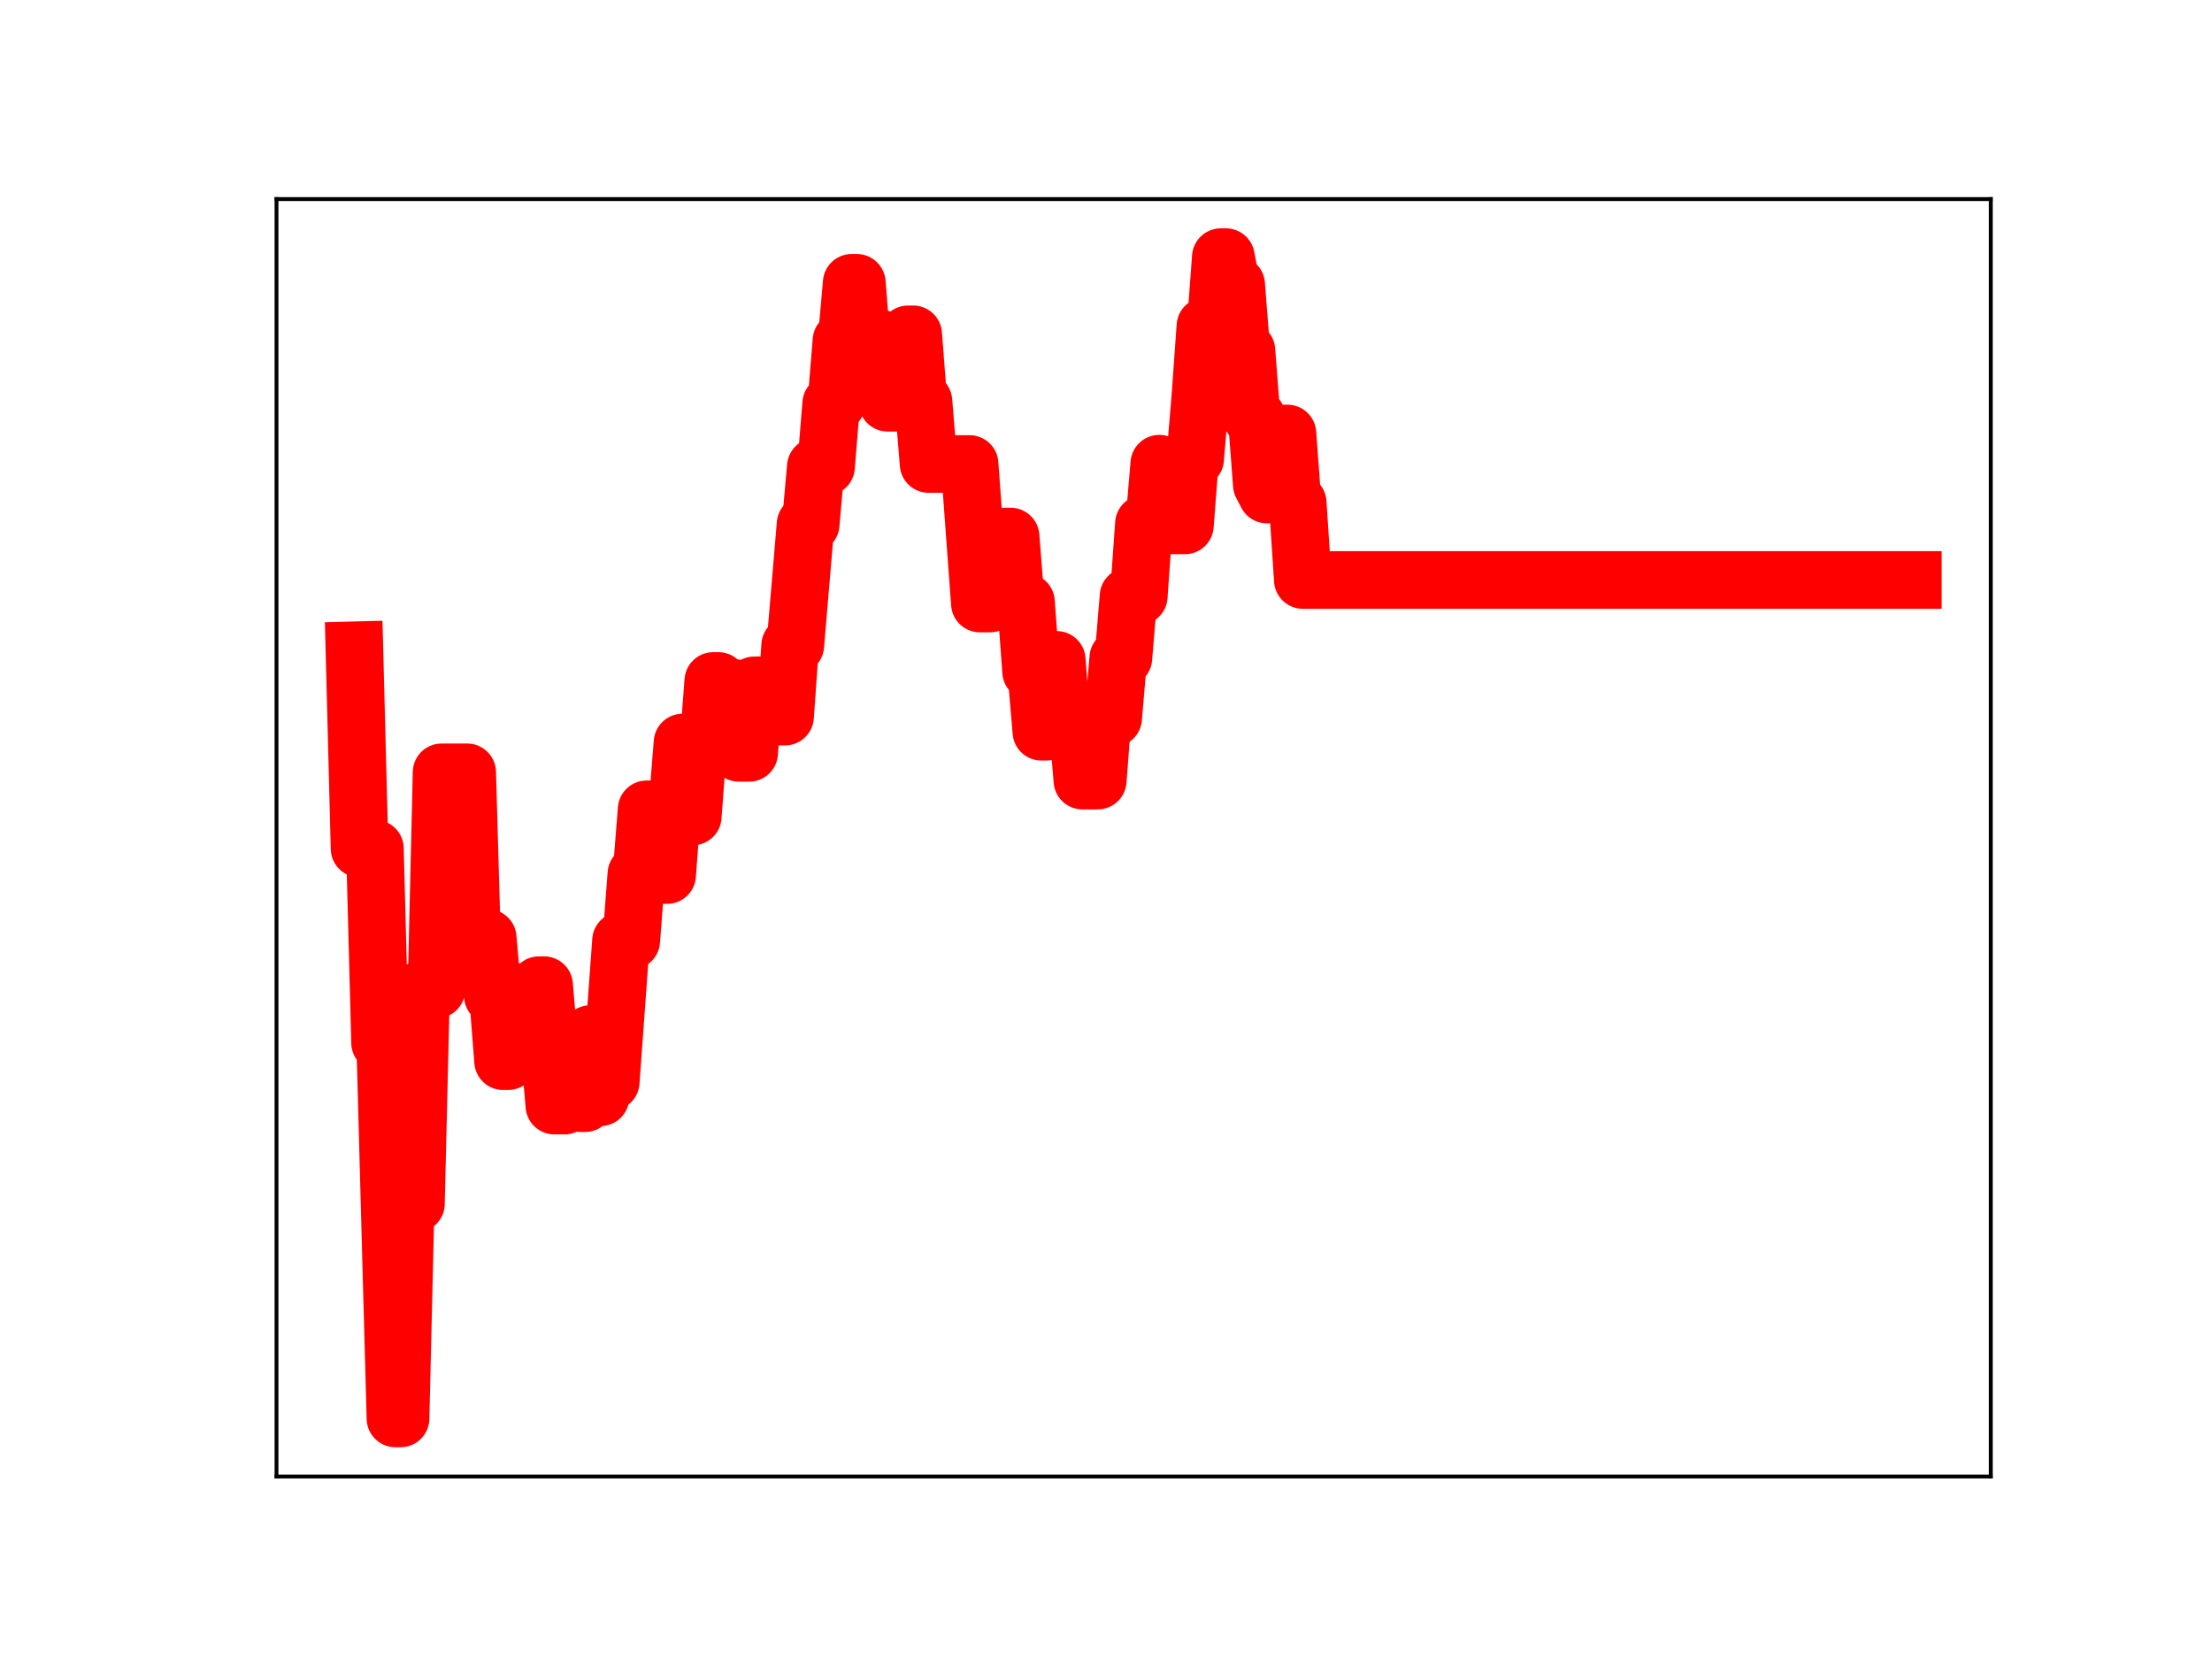<?xml version="1.0" encoding="utf-8" standalone="no"?>
<!DOCTYPE svg PUBLIC "-//W3C//DTD SVG 1.1//EN"
  "http://www.w3.org/Graphics/SVG/1.1/DTD/svg11.dtd">
<!-- Created with matplotlib (https://matplotlib.org/) -->
<svg height="345.6pt" version="1.1" viewBox="0 0 460.8 345.6" width="460.8pt" xmlns="http://www.w3.org/2000/svg" xmlns:xlink="http://www.w3.org/1999/xlink">
 <defs>
  <style type="text/css">
*{stroke-linecap:butt;stroke-linejoin:round;}
  </style>
 </defs>
 <g id="figure_1">
  <g id="patch_1">
   <path d="M 0 345.6 
L 460.8 345.6 
L 460.8 0 
L 0 0 
z
" style="fill:#ffffff;"/>
  </g>
  <g id="axes_1">
   <g id="patch_2">
    <path d="M 57.6 307.584 
L 414.72 307.584 
L 414.72 41.472 
L 57.6 41.472 
z
" style="fill:#ffffff;"/>
   </g>
   <g id="line2d_1">
    <path clip-path="url(#p2fdf45ad00)" d="M 73.833 135.465 
L 74.901 176.778 
L 78.104 176.778 
L 79.172 217.218 
L 80.24 217.218 
L 82.376 295.488 
L 83.444 295.488 
L 84.512 250.747 
L 86.648 250.747 
L 87.716 206.134 
L 90.92 206.134 
L 91.988 160.891 
L 97.327 160.888 
L 98.395 198.344 
L 99.463 198.344 
L 100.531 195.387 
L 101.599 195.387 
L 102.667 207.455 
L 103.735 207.455 
L 104.803 221.063 
L 105.871 221.063 
L 106.939 206.686 
L 109.075 206.686 
L 110.143 219.296 
L 111.211 219.296 
L 112.279 205.228 
L 113.347 205.228 
L 115.482 230.316 
L 117.618 230.316 
L 118.686 216.282 
L 119.754 216.282 
L 120.822 229.809 
L 121.89 229.809 
L 122.958 215.413 
L 124.026 228.582 
L 125.094 228.582 
L 126.162 225.366 
L 127.23 225.366 
L 129.366 195.961 
L 131.502 195.961 
L 132.57 182.059 
L 133.638 182.059 
L 134.705 168.599 
L 135.773 168.599 
L 136.841 182.286 
L 138.977 182.286 
L 140.045 167.917 
L 141.113 167.917 
L 142.181 154.682 
L 143.249 154.682 
L 144.317 170.084 
L 145.385 155.82 
L 147.521 155.82 
L 148.589 141.855 
L 149.657 141.855 
L 150.725 144.905 
L 151.793 144.905 
L 152.86 143.296 
L 153.928 156.833 
L 156.064 156.833 
L 157.132 142.769 
L 158.2 142.769 
L 159.268 144.902 
L 160.336 149.283 
L 163.54 149.283 
L 164.608 134.455 
L 165.676 134.455 
L 167.812 109.201 
L 168.88 109.201 
L 169.948 97.223 
L 172.083 97.223 
L 173.151 84.092 
L 174.219 84.092 
L 175.287 70.97 
L 176.355 70.97 
L 177.423 58.913 
L 178.491 58.913 
L 179.559 72.207 
L 180.627 72.207 
L 181.695 70.645 
L 183.831 70.645 
L 184.899 83.894 
L 188.103 83.894 
L 189.171 69.647 
L 190.238 69.647 
L 191.306 83.583 
L 192.374 83.583 
L 193.442 96.659 
L 201.986 96.659 
L 204.122 125.724 
L 206.258 125.724 
L 207.326 123.652 
L 208.393 123.652 
L 209.461 111.771 
L 210.529 111.771 
L 211.597 125.419 
L 213.733 125.419 
L 214.801 139.907 
L 215.869 139.907 
L 216.937 152.434 
L 218.005 152.434 
L 219.073 137.466 
L 220.141 137.466 
L 221.209 151.201 
L 222.277 151.201 
L 223.345 149.771 
L 224.413 149.771 
L 225.481 162.611 
L 228.684 162.611 
L 229.752 148.647 
L 230.82 148.647 
L 231.888 149.596 
L 232.956 137.078 
L 234.024 137.078 
L 235.092 124.213 
L 237.228 124.213 
L 238.296 109.109 
L 240.432 109.109 
L 241.5 96.595 
L 242.568 109.449 
L 246.839 109.449 
L 247.907 95.581 
L 248.975 95.581 
L 250.043 82.806 
L 251.111 67.945 
L 253.247 67.945 
L 254.315 53.568 
L 255.383 53.568 
L 256.451 59.295 
L 257.519 59.295 
L 258.587 73.021 
L 259.655 73.021 
L 260.723 86.91 
L 261.791 86.91 
L 262.859 100.986 
L 263.927 103.023 
L 264.994 103.023 
L 266.062 90.302 
L 268.198 90.302 
L 269.266 104.73 
L 270.334 104.73 
L 271.402 120.821 
L 398.487 120.821 
L 398.487 120.821 
" style="fill:none;stroke:#ff0000;stroke-linecap:square;stroke-width:12;"/>
    <defs>
     <path d="M 0 3 
C 0.796 3 1.559 2.684 2.121 2.121 
C 2.684 1.559 3 0.796 3 0 
C 3 -0.796 2.684 -1.559 2.121 -2.121 
C 1.559 -2.684 0.796 -3 0 -3 
C -0.796 -3 -1.559 -2.684 -2.121 -2.121 
C -2.684 -1.559 -3 -0.796 -3 0 
C -3 0.796 -2.684 1.559 -2.121 2.121 
C -1.559 2.684 -0.796 3 0 3 
z
" id="m939bf794fe" style="stroke:#ff0000;"/>
    </defs>
    <g clip-path="url(#p2fdf45ad00)">
     <use style="fill:#ff0000;stroke:#ff0000;" x="73.833" xlink:href="#m939bf794fe" y="135.465"/>
     <use style="fill:#ff0000;stroke:#ff0000;" x="74.901" xlink:href="#m939bf794fe" y="176.778"/>
     <use style="fill:#ff0000;stroke:#ff0000;" x="75.969" xlink:href="#m939bf794fe" y="176.778"/>
     <use style="fill:#ff0000;stroke:#ff0000;" x="77.037" xlink:href="#m939bf794fe" y="176.778"/>
     <use style="fill:#ff0000;stroke:#ff0000;" x="78.104" xlink:href="#m939bf794fe" y="176.778"/>
     <use style="fill:#ff0000;stroke:#ff0000;" x="79.172" xlink:href="#m939bf794fe" y="217.218"/>
     <use style="fill:#ff0000;stroke:#ff0000;" x="80.24" xlink:href="#m939bf794fe" y="217.218"/>
     <use style="fill:#ff0000;stroke:#ff0000;" x="81.308" xlink:href="#m939bf794fe" y="256.075"/>
     <use style="fill:#ff0000;stroke:#ff0000;" x="82.376" xlink:href="#m939bf794fe" y="295.488"/>
     <use style="fill:#ff0000;stroke:#ff0000;" x="83.444" xlink:href="#m939bf794fe" y="295.488"/>
     <use style="fill:#ff0000;stroke:#ff0000;" x="84.512" xlink:href="#m939bf794fe" y="250.747"/>
     <use style="fill:#ff0000;stroke:#ff0000;" x="85.58" xlink:href="#m939bf794fe" y="250.747"/>
     <use style="fill:#ff0000;stroke:#ff0000;" x="86.648" xlink:href="#m939bf794fe" y="250.747"/>
     <use style="fill:#ff0000;stroke:#ff0000;" x="87.716" xlink:href="#m939bf794fe" y="206.134"/>
     <use style="fill:#ff0000;stroke:#ff0000;" x="88.784" xlink:href="#m939bf794fe" y="206.134"/>
     <use style="fill:#ff0000;stroke:#ff0000;" x="89.852" xlink:href="#m939bf794fe" y="206.134"/>
     <use style="fill:#ff0000;stroke:#ff0000;" x="90.92" xlink:href="#m939bf794fe" y="206.134"/>
     <use style="fill:#ff0000;stroke:#ff0000;" x="91.988" xlink:href="#m939bf794fe" y="160.891"/>
     <use style="fill:#ff0000;stroke:#ff0000;" x="93.056" xlink:href="#m939bf794fe" y="160.891"/>
     <use style="fill:#ff0000;stroke:#ff0000;" x="94.124" xlink:href="#m939bf794fe" y="160.891"/>
     <use style="fill:#ff0000;stroke:#ff0000;" x="95.192" xlink:href="#m939bf794fe" y="160.891"/>
     <use style="fill:#ff0000;stroke:#ff0000;" x="96.26" xlink:href="#m939bf794fe" y="160.888"/>
     <use style="fill:#ff0000;stroke:#ff0000;" x="97.327" xlink:href="#m939bf794fe" y="160.888"/>
     <use style="fill:#ff0000;stroke:#ff0000;" x="98.395" xlink:href="#m939bf794fe" y="198.344"/>
     <use style="fill:#ff0000;stroke:#ff0000;" x="99.463" xlink:href="#m939bf794fe" y="198.344"/>
     <use style="fill:#ff0000;stroke:#ff0000;" x="100.531" xlink:href="#m939bf794fe" y="195.387"/>
     <use style="fill:#ff0000;stroke:#ff0000;" x="101.599" xlink:href="#m939bf794fe" y="195.387"/>
     <use style="fill:#ff0000;stroke:#ff0000;" x="102.667" xlink:href="#m939bf794fe" y="207.455"/>
     <use style="fill:#ff0000;stroke:#ff0000;" x="103.735" xlink:href="#m939bf794fe" y="207.455"/>
     <use style="fill:#ff0000;stroke:#ff0000;" x="104.803" xlink:href="#m939bf794fe" y="221.063"/>
     <use style="fill:#ff0000;stroke:#ff0000;" x="105.871" xlink:href="#m939bf794fe" y="221.063"/>
     <use style="fill:#ff0000;stroke:#ff0000;" x="106.939" xlink:href="#m939bf794fe" y="206.686"/>
     <use style="fill:#ff0000;stroke:#ff0000;" x="108.007" xlink:href="#m939bf794fe" y="206.686"/>
     <use style="fill:#ff0000;stroke:#ff0000;" x="109.075" xlink:href="#m939bf794fe" y="206.686"/>
     <use style="fill:#ff0000;stroke:#ff0000;" x="110.143" xlink:href="#m939bf794fe" y="219.296"/>
     <use style="fill:#ff0000;stroke:#ff0000;" x="111.211" xlink:href="#m939bf794fe" y="219.296"/>
     <use style="fill:#ff0000;stroke:#ff0000;" x="112.279" xlink:href="#m939bf794fe" y="205.228"/>
     <use style="fill:#ff0000;stroke:#ff0000;" x="113.347" xlink:href="#m939bf794fe" y="205.228"/>
     <use style="fill:#ff0000;stroke:#ff0000;" x="114.415" xlink:href="#m939bf794fe" y="218.008"/>
     <use style="fill:#ff0000;stroke:#ff0000;" x="115.482" xlink:href="#m939bf794fe" y="230.316"/>
     <use style="fill:#ff0000;stroke:#ff0000;" x="116.55" xlink:href="#m939bf794fe" y="230.316"/>
     <use style="fill:#ff0000;stroke:#ff0000;" x="117.618" xlink:href="#m939bf794fe" y="230.316"/>
     <use style="fill:#ff0000;stroke:#ff0000;" x="118.686" xlink:href="#m939bf794fe" y="216.282"/>
     <use style="fill:#ff0000;stroke:#ff0000;" x="119.754" xlink:href="#m939bf794fe" y="216.282"/>
     <use style="fill:#ff0000;stroke:#ff0000;" x="120.822" xlink:href="#m939bf794fe" y="229.809"/>
     <use style="fill:#ff0000;stroke:#ff0000;" x="121.89" xlink:href="#m939bf794fe" y="229.809"/>
     <use style="fill:#ff0000;stroke:#ff0000;" x="122.958" xlink:href="#m939bf794fe" y="215.413"/>
     <use style="fill:#ff0000;stroke:#ff0000;" x="124.026" xlink:href="#m939bf794fe" y="228.582"/>
     <use style="fill:#ff0000;stroke:#ff0000;" x="125.094" xlink:href="#m939bf794fe" y="228.582"/>
     <use style="fill:#ff0000;stroke:#ff0000;" x="126.162" xlink:href="#m939bf794fe" y="225.366"/>
     <use style="fill:#ff0000;stroke:#ff0000;" x="127.23" xlink:href="#m939bf794fe" y="225.366"/>
     <use style="fill:#ff0000;stroke:#ff0000;" x="128.298" xlink:href="#m939bf794fe" y="210.723"/>
     <use style="fill:#ff0000;stroke:#ff0000;" x="129.366" xlink:href="#m939bf794fe" y="195.961"/>
     <use style="fill:#ff0000;stroke:#ff0000;" x="130.434" xlink:href="#m939bf794fe" y="195.961"/>
     <use style="fill:#ff0000;stroke:#ff0000;" x="131.502" xlink:href="#m939bf794fe" y="195.961"/>
     <use style="fill:#ff0000;stroke:#ff0000;" x="132.57" xlink:href="#m939bf794fe" y="182.059"/>
     <use style="fill:#ff0000;stroke:#ff0000;" x="133.638" xlink:href="#m939bf794fe" y="182.059"/>
     <use style="fill:#ff0000;stroke:#ff0000;" x="134.705" xlink:href="#m939bf794fe" y="168.599"/>
     <use style="fill:#ff0000;stroke:#ff0000;" x="135.773" xlink:href="#m939bf794fe" y="168.599"/>
     <use style="fill:#ff0000;stroke:#ff0000;" x="136.841" xlink:href="#m939bf794fe" y="182.286"/>
     <use style="fill:#ff0000;stroke:#ff0000;" x="137.909" xlink:href="#m939bf794fe" y="182.286"/>
     <use style="fill:#ff0000;stroke:#ff0000;" x="138.977" xlink:href="#m939bf794fe" y="182.286"/>
     <use style="fill:#ff0000;stroke:#ff0000;" x="140.045" xlink:href="#m939bf794fe" y="167.917"/>
     <use style="fill:#ff0000;stroke:#ff0000;" x="141.113" xlink:href="#m939bf794fe" y="167.917"/>
     <use style="fill:#ff0000;stroke:#ff0000;" x="142.181" xlink:href="#m939bf794fe" y="154.682"/>
     <use style="fill:#ff0000;stroke:#ff0000;" x="143.249" xlink:href="#m939bf794fe" y="154.682"/>
     <use style="fill:#ff0000;stroke:#ff0000;" x="144.317" xlink:href="#m939bf794fe" y="170.084"/>
     <use style="fill:#ff0000;stroke:#ff0000;" x="145.385" xlink:href="#m939bf794fe" y="155.82"/>
     <use style="fill:#ff0000;stroke:#ff0000;" x="146.453" xlink:href="#m939bf794fe" y="155.82"/>
     <use style="fill:#ff0000;stroke:#ff0000;" x="147.521" xlink:href="#m939bf794fe" y="155.82"/>
     <use style="fill:#ff0000;stroke:#ff0000;" x="148.589" xlink:href="#m939bf794fe" y="141.855"/>
     <use style="fill:#ff0000;stroke:#ff0000;" x="149.657" xlink:href="#m939bf794fe" y="141.855"/>
     <use style="fill:#ff0000;stroke:#ff0000;" x="150.725" xlink:href="#m939bf794fe" y="144.905"/>
     <use style="fill:#ff0000;stroke:#ff0000;" x="151.793" xlink:href="#m939bf794fe" y="144.905"/>
     <use style="fill:#ff0000;stroke:#ff0000;" x="152.86" xlink:href="#m939bf794fe" y="143.296"/>
     <use style="fill:#ff0000;stroke:#ff0000;" x="153.928" xlink:href="#m939bf794fe" y="156.833"/>
     <use style="fill:#ff0000;stroke:#ff0000;" x="154.996" xlink:href="#m939bf794fe" y="156.833"/>
     <use style="fill:#ff0000;stroke:#ff0000;" x="156.064" xlink:href="#m939bf794fe" y="156.833"/>
     <use style="fill:#ff0000;stroke:#ff0000;" x="157.132" xlink:href="#m939bf794fe" y="142.769"/>
     <use style="fill:#ff0000;stroke:#ff0000;" x="158.2" xlink:href="#m939bf794fe" y="142.769"/>
     <use style="fill:#ff0000;stroke:#ff0000;" x="159.268" xlink:href="#m939bf794fe" y="144.902"/>
     <use style="fill:#ff0000;stroke:#ff0000;" x="160.336" xlink:href="#m939bf794fe" y="149.283"/>
     <use style="fill:#ff0000;stroke:#ff0000;" x="161.404" xlink:href="#m939bf794fe" y="149.283"/>
     <use style="fill:#ff0000;stroke:#ff0000;" x="162.472" xlink:href="#m939bf794fe" y="149.283"/>
     <use style="fill:#ff0000;stroke:#ff0000;" x="163.54" xlink:href="#m939bf794fe" y="149.283"/>
     <use style="fill:#ff0000;stroke:#ff0000;" x="164.608" xlink:href="#m939bf794fe" y="134.455"/>
     <use style="fill:#ff0000;stroke:#ff0000;" x="165.676" xlink:href="#m939bf794fe" y="134.455"/>
     <use style="fill:#ff0000;stroke:#ff0000;" x="166.744" xlink:href="#m939bf794fe" y="122.248"/>
     <use style="fill:#ff0000;stroke:#ff0000;" x="167.812" xlink:href="#m939bf794fe" y="109.201"/>
     <use style="fill:#ff0000;stroke:#ff0000;" x="168.88" xlink:href="#m939bf794fe" y="109.201"/>
     <use style="fill:#ff0000;stroke:#ff0000;" x="169.948" xlink:href="#m939bf794fe" y="97.223"/>
     <use style="fill:#ff0000;stroke:#ff0000;" x="171.016" xlink:href="#m939bf794fe" y="97.223"/>
     <use style="fill:#ff0000;stroke:#ff0000;" x="172.083" xlink:href="#m939bf794fe" y="97.223"/>
     <use style="fill:#ff0000;stroke:#ff0000;" x="173.151" xlink:href="#m939bf794fe" y="84.092"/>
     <use style="fill:#ff0000;stroke:#ff0000;" x="174.219" xlink:href="#m939bf794fe" y="84.092"/>
     <use style="fill:#ff0000;stroke:#ff0000;" x="175.287" xlink:href="#m939bf794fe" y="70.97"/>
     <use style="fill:#ff0000;stroke:#ff0000;" x="176.355" xlink:href="#m939bf794fe" y="70.97"/>
     <use style="fill:#ff0000;stroke:#ff0000;" x="177.423" xlink:href="#m939bf794fe" y="58.913"/>
     <use style="fill:#ff0000;stroke:#ff0000;" x="178.491" xlink:href="#m939bf794fe" y="58.913"/>
     <use style="fill:#ff0000;stroke:#ff0000;" x="179.559" xlink:href="#m939bf794fe" y="72.207"/>
     <use style="fill:#ff0000;stroke:#ff0000;" x="180.627" xlink:href="#m939bf794fe" y="72.207"/>
     <use style="fill:#ff0000;stroke:#ff0000;" x="181.695" xlink:href="#m939bf794fe" y="70.645"/>
     <use style="fill:#ff0000;stroke:#ff0000;" x="182.763" xlink:href="#m939bf794fe" y="70.645"/>
     <use style="fill:#ff0000;stroke:#ff0000;" x="183.831" xlink:href="#m939bf794fe" y="70.645"/>
     <use style="fill:#ff0000;stroke:#ff0000;" x="184.899" xlink:href="#m939bf794fe" y="83.894"/>
     <use style="fill:#ff0000;stroke:#ff0000;" x="185.967" xlink:href="#m939bf794fe" y="83.894"/>
     <use style="fill:#ff0000;stroke:#ff0000;" x="187.035" xlink:href="#m939bf794fe" y="83.894"/>
     <use style="fill:#ff0000;stroke:#ff0000;" x="188.103" xlink:href="#m939bf794fe" y="83.894"/>
     <use style="fill:#ff0000;stroke:#ff0000;" x="189.171" xlink:href="#m939bf794fe" y="69.647"/>
     <use style="fill:#ff0000;stroke:#ff0000;" x="190.238" xlink:href="#m939bf794fe" y="69.647"/>
     <use style="fill:#ff0000;stroke:#ff0000;" x="191.306" xlink:href="#m939bf794fe" y="83.583"/>
     <use style="fill:#ff0000;stroke:#ff0000;" x="192.374" xlink:href="#m939bf794fe" y="83.583"/>
     <use style="fill:#ff0000;stroke:#ff0000;" x="193.442" xlink:href="#m939bf794fe" y="96.659"/>
     <use style="fill:#ff0000;stroke:#ff0000;" x="194.51" xlink:href="#m939bf794fe" y="96.659"/>
     <use style="fill:#ff0000;stroke:#ff0000;" x="195.578" xlink:href="#m939bf794fe" y="96.659"/>
     <use style="fill:#ff0000;stroke:#ff0000;" x="196.646" xlink:href="#m939bf794fe" y="96.659"/>
     <use style="fill:#ff0000;stroke:#ff0000;" x="197.714" xlink:href="#m939bf794fe" y="96.659"/>
     <use style="fill:#ff0000;stroke:#ff0000;" x="198.782" xlink:href="#m939bf794fe" y="96.659"/>
     <use style="fill:#ff0000;stroke:#ff0000;" x="199.85" xlink:href="#m939bf794fe" y="96.659"/>
     <use style="fill:#ff0000;stroke:#ff0000;" x="200.918" xlink:href="#m939bf794fe" y="96.659"/>
     <use style="fill:#ff0000;stroke:#ff0000;" x="201.986" xlink:href="#m939bf794fe" y="96.659"/>
     <use style="fill:#ff0000;stroke:#ff0000;" x="203.054" xlink:href="#m939bf794fe" y="110.541"/>
     <use style="fill:#ff0000;stroke:#ff0000;" x="204.122" xlink:href="#m939bf794fe" y="125.724"/>
     <use style="fill:#ff0000;stroke:#ff0000;" x="205.19" xlink:href="#m939bf794fe" y="125.724"/>
     <use style="fill:#ff0000;stroke:#ff0000;" x="206.258" xlink:href="#m939bf794fe" y="125.724"/>
     <use style="fill:#ff0000;stroke:#ff0000;" x="207.326" xlink:href="#m939bf794fe" y="123.652"/>
     <use style="fill:#ff0000;stroke:#ff0000;" x="208.393" xlink:href="#m939bf794fe" y="123.652"/>
     <use style="fill:#ff0000;stroke:#ff0000;" x="209.461" xlink:href="#m939bf794fe" y="111.771"/>
     <use style="fill:#ff0000;stroke:#ff0000;" x="210.529" xlink:href="#m939bf794fe" y="111.771"/>
     <use style="fill:#ff0000;stroke:#ff0000;" x="211.597" xlink:href="#m939bf794fe" y="125.419"/>
     <use style="fill:#ff0000;stroke:#ff0000;" x="212.665" xlink:href="#m939bf794fe" y="125.419"/>
     <use style="fill:#ff0000;stroke:#ff0000;" x="213.733" xlink:href="#m939bf794fe" y="125.419"/>
     <use style="fill:#ff0000;stroke:#ff0000;" x="214.801" xlink:href="#m939bf794fe" y="139.907"/>
     <use style="fill:#ff0000;stroke:#ff0000;" x="215.869" xlink:href="#m939bf794fe" y="139.907"/>
     <use style="fill:#ff0000;stroke:#ff0000;" x="216.937" xlink:href="#m939bf794fe" y="152.434"/>
     <use style="fill:#ff0000;stroke:#ff0000;" x="218.005" xlink:href="#m939bf794fe" y="152.434"/>
     <use style="fill:#ff0000;stroke:#ff0000;" x="219.073" xlink:href="#m939bf794fe" y="137.466"/>
     <use style="fill:#ff0000;stroke:#ff0000;" x="220.141" xlink:href="#m939bf794fe" y="137.466"/>
     <use style="fill:#ff0000;stroke:#ff0000;" x="221.209" xlink:href="#m939bf794fe" y="151.201"/>
     <use style="fill:#ff0000;stroke:#ff0000;" x="222.277" xlink:href="#m939bf794fe" y="151.201"/>
     <use style="fill:#ff0000;stroke:#ff0000;" x="223.345" xlink:href="#m939bf794fe" y="149.771"/>
     <use style="fill:#ff0000;stroke:#ff0000;" x="224.413" xlink:href="#m939bf794fe" y="149.771"/>
     <use style="fill:#ff0000;stroke:#ff0000;" x="225.481" xlink:href="#m939bf794fe" y="162.611"/>
     <use style="fill:#ff0000;stroke:#ff0000;" x="226.549" xlink:href="#m939bf794fe" y="162.611"/>
     <use style="fill:#ff0000;stroke:#ff0000;" x="227.616" xlink:href="#m939bf794fe" y="162.611"/>
     <use style="fill:#ff0000;stroke:#ff0000;" x="228.684" xlink:href="#m939bf794fe" y="162.611"/>
     <use style="fill:#ff0000;stroke:#ff0000;" x="229.752" xlink:href="#m939bf794fe" y="148.647"/>
     <use style="fill:#ff0000;stroke:#ff0000;" x="230.82" xlink:href="#m939bf794fe" y="148.647"/>
     <use style="fill:#ff0000;stroke:#ff0000;" x="231.888" xlink:href="#m939bf794fe" y="149.596"/>
     <use style="fill:#ff0000;stroke:#ff0000;" x="232.956" xlink:href="#m939bf794fe" y="137.078"/>
     <use style="fill:#ff0000;stroke:#ff0000;" x="234.024" xlink:href="#m939bf794fe" y="137.078"/>
     <use style="fill:#ff0000;stroke:#ff0000;" x="235.092" xlink:href="#m939bf794fe" y="124.213"/>
     <use style="fill:#ff0000;stroke:#ff0000;" x="236.16" xlink:href="#m939bf794fe" y="124.213"/>
     <use style="fill:#ff0000;stroke:#ff0000;" x="237.228" xlink:href="#m939bf794fe" y="124.213"/>
     <use style="fill:#ff0000;stroke:#ff0000;" x="238.296" xlink:href="#m939bf794fe" y="109.109"/>
     <use style="fill:#ff0000;stroke:#ff0000;" x="239.364" xlink:href="#m939bf794fe" y="109.109"/>
     <use style="fill:#ff0000;stroke:#ff0000;" x="240.432" xlink:href="#m939bf794fe" y="109.109"/>
     <use style="fill:#ff0000;stroke:#ff0000;" x="241.5" xlink:href="#m939bf794fe" y="96.595"/>
     <use style="fill:#ff0000;stroke:#ff0000;" x="242.568" xlink:href="#m939bf794fe" y="109.449"/>
     <use style="fill:#ff0000;stroke:#ff0000;" x="243.636" xlink:href="#m939bf794fe" y="109.449"/>
     <use style="fill:#ff0000;stroke:#ff0000;" x="244.704" xlink:href="#m939bf794fe" y="109.449"/>
     <use style="fill:#ff0000;stroke:#ff0000;" x="245.771" xlink:href="#m939bf794fe" y="109.449"/>
     <use style="fill:#ff0000;stroke:#ff0000;" x="246.839" xlink:href="#m939bf794fe" y="109.449"/>
     <use style="fill:#ff0000;stroke:#ff0000;" x="247.907" xlink:href="#m939bf794fe" y="95.581"/>
     <use style="fill:#ff0000;stroke:#ff0000;" x="248.975" xlink:href="#m939bf794fe" y="95.581"/>
     <use style="fill:#ff0000;stroke:#ff0000;" x="250.043" xlink:href="#m939bf794fe" y="82.806"/>
     <use style="fill:#ff0000;stroke:#ff0000;" x="251.111" xlink:href="#m939bf794fe" y="67.945"/>
     <use style="fill:#ff0000;stroke:#ff0000;" x="252.179" xlink:href="#m939bf794fe" y="67.945"/>
     <use style="fill:#ff0000;stroke:#ff0000;" x="253.247" xlink:href="#m939bf794fe" y="67.945"/>
     <use style="fill:#ff0000;stroke:#ff0000;" x="254.315" xlink:href="#m939bf794fe" y="53.568"/>
     <use style="fill:#ff0000;stroke:#ff0000;" x="255.383" xlink:href="#m939bf794fe" y="53.568"/>
     <use style="fill:#ff0000;stroke:#ff0000;" x="256.451" xlink:href="#m939bf794fe" y="59.295"/>
     <use style="fill:#ff0000;stroke:#ff0000;" x="257.519" xlink:href="#m939bf794fe" y="59.295"/>
     <use style="fill:#ff0000;stroke:#ff0000;" x="258.587" xlink:href="#m939bf794fe" y="73.021"/>
     <use style="fill:#ff0000;stroke:#ff0000;" x="259.655" xlink:href="#m939bf794fe" y="73.021"/>
     <use style="fill:#ff0000;stroke:#ff0000;" x="260.723" xlink:href="#m939bf794fe" y="86.91"/>
     <use style="fill:#ff0000;stroke:#ff0000;" x="261.791" xlink:href="#m939bf794fe" y="86.91"/>
     <use style="fill:#ff0000;stroke:#ff0000;" x="262.859" xlink:href="#m939bf794fe" y="100.986"/>
     <use style="fill:#ff0000;stroke:#ff0000;" x="263.927" xlink:href="#m939bf794fe" y="103.023"/>
     <use style="fill:#ff0000;stroke:#ff0000;" x="264.994" xlink:href="#m939bf794fe" y="103.023"/>
     <use style="fill:#ff0000;stroke:#ff0000;" x="266.062" xlink:href="#m939bf794fe" y="90.302"/>
     <use style="fill:#ff0000;stroke:#ff0000;" x="267.13" xlink:href="#m939bf794fe" y="90.302"/>
     <use style="fill:#ff0000;stroke:#ff0000;" x="268.198" xlink:href="#m939bf794fe" y="90.302"/>
     <use style="fill:#ff0000;stroke:#ff0000;" x="269.266" xlink:href="#m939bf794fe" y="104.73"/>
     <use style="fill:#ff0000;stroke:#ff0000;" x="270.334" xlink:href="#m939bf794fe" y="104.73"/>
     <use style="fill:#ff0000;stroke:#ff0000;" x="271.402" xlink:href="#m939bf794fe" y="120.821"/>
     <use style="fill:#ff0000;stroke:#ff0000;" x="272.47" xlink:href="#m939bf794fe" y="120.821"/>
     <use style="fill:#ff0000;stroke:#ff0000;" x="273.538" xlink:href="#m939bf794fe" y="120.821"/>
     <use style="fill:#ff0000;stroke:#ff0000;" x="274.606" xlink:href="#m939bf794fe" y="120.821"/>
     <use style="fill:#ff0000;stroke:#ff0000;" x="275.674" xlink:href="#m939bf794fe" y="120.821"/>
     <use style="fill:#ff0000;stroke:#ff0000;" x="276.742" xlink:href="#m939bf794fe" y="120.821"/>
     <use style="fill:#ff0000;stroke:#ff0000;" x="277.81" xlink:href="#m939bf794fe" y="120.821"/>
     <use style="fill:#ff0000;stroke:#ff0000;" x="278.878" xlink:href="#m939bf794fe" y="120.821"/>
     <use style="fill:#ff0000;stroke:#ff0000;" x="279.946" xlink:href="#m939bf794fe" y="120.821"/>
     <use style="fill:#ff0000;stroke:#ff0000;" x="281.014" xlink:href="#m939bf794fe" y="120.821"/>
     <use style="fill:#ff0000;stroke:#ff0000;" x="282.082" xlink:href="#m939bf794fe" y="120.821"/>
     <use style="fill:#ff0000;stroke:#ff0000;" x="283.149" xlink:href="#m939bf794fe" y="120.821"/>
     <use style="fill:#ff0000;stroke:#ff0000;" x="284.217" xlink:href="#m939bf794fe" y="120.821"/>
     <use style="fill:#ff0000;stroke:#ff0000;" x="285.285" xlink:href="#m939bf794fe" y="120.821"/>
     <use style="fill:#ff0000;stroke:#ff0000;" x="286.353" xlink:href="#m939bf794fe" y="120.821"/>
     <use style="fill:#ff0000;stroke:#ff0000;" x="287.421" xlink:href="#m939bf794fe" y="120.821"/>
     <use style="fill:#ff0000;stroke:#ff0000;" x="288.489" xlink:href="#m939bf794fe" y="120.821"/>
     <use style="fill:#ff0000;stroke:#ff0000;" x="289.557" xlink:href="#m939bf794fe" y="120.821"/>
     <use style="fill:#ff0000;stroke:#ff0000;" x="290.625" xlink:href="#m939bf794fe" y="120.821"/>
     <use style="fill:#ff0000;stroke:#ff0000;" x="291.693" xlink:href="#m939bf794fe" y="120.821"/>
     <use style="fill:#ff0000;stroke:#ff0000;" x="292.761" xlink:href="#m939bf794fe" y="120.821"/>
     <use style="fill:#ff0000;stroke:#ff0000;" x="293.829" xlink:href="#m939bf794fe" y="120.821"/>
     <use style="fill:#ff0000;stroke:#ff0000;" x="294.897" xlink:href="#m939bf794fe" y="120.821"/>
     <use style="fill:#ff0000;stroke:#ff0000;" x="295.965" xlink:href="#m939bf794fe" y="120.821"/>
     <use style="fill:#ff0000;stroke:#ff0000;" x="297.033" xlink:href="#m939bf794fe" y="120.821"/>
     <use style="fill:#ff0000;stroke:#ff0000;" x="298.101" xlink:href="#m939bf794fe" y="120.821"/>
     <use style="fill:#ff0000;stroke:#ff0000;" x="299.169" xlink:href="#m939bf794fe" y="120.821"/>
     <use style="fill:#ff0000;stroke:#ff0000;" x="300.237" xlink:href="#m939bf794fe" y="120.821"/>
     <use style="fill:#ff0000;stroke:#ff0000;" x="301.304" xlink:href="#m939bf794fe" y="120.821"/>
     <use style="fill:#ff0000;stroke:#ff0000;" x="302.372" xlink:href="#m939bf794fe" y="120.821"/>
     <use style="fill:#ff0000;stroke:#ff0000;" x="303.44" xlink:href="#m939bf794fe" y="120.821"/>
     <use style="fill:#ff0000;stroke:#ff0000;" x="304.508" xlink:href="#m939bf794fe" y="120.821"/>
     <use style="fill:#ff0000;stroke:#ff0000;" x="305.576" xlink:href="#m939bf794fe" y="120.821"/>
     <use style="fill:#ff0000;stroke:#ff0000;" x="306.644" xlink:href="#m939bf794fe" y="120.821"/>
     <use style="fill:#ff0000;stroke:#ff0000;" x="307.712" xlink:href="#m939bf794fe" y="120.821"/>
     <use style="fill:#ff0000;stroke:#ff0000;" x="308.78" xlink:href="#m939bf794fe" y="120.821"/>
     <use style="fill:#ff0000;stroke:#ff0000;" x="309.848" xlink:href="#m939bf794fe" y="120.821"/>
     <use style="fill:#ff0000;stroke:#ff0000;" x="310.916" xlink:href="#m939bf794fe" y="120.821"/>
     <use style="fill:#ff0000;stroke:#ff0000;" x="311.984" xlink:href="#m939bf794fe" y="120.821"/>
     <use style="fill:#ff0000;stroke:#ff0000;" x="313.052" xlink:href="#m939bf794fe" y="120.821"/>
     <use style="fill:#ff0000;stroke:#ff0000;" x="314.12" xlink:href="#m939bf794fe" y="120.821"/>
     <use style="fill:#ff0000;stroke:#ff0000;" x="315.188" xlink:href="#m939bf794fe" y="120.821"/>
     <use style="fill:#ff0000;stroke:#ff0000;" x="316.256" xlink:href="#m939bf794fe" y="120.821"/>
     <use style="fill:#ff0000;stroke:#ff0000;" x="317.324" xlink:href="#m939bf794fe" y="120.821"/>
     <use style="fill:#ff0000;stroke:#ff0000;" x="318.392" xlink:href="#m939bf794fe" y="120.821"/>
     <use style="fill:#ff0000;stroke:#ff0000;" x="319.46" xlink:href="#m939bf794fe" y="120.821"/>
     <use style="fill:#ff0000;stroke:#ff0000;" x="320.527" xlink:href="#m939bf794fe" y="120.821"/>
     <use style="fill:#ff0000;stroke:#ff0000;" x="321.595" xlink:href="#m939bf794fe" y="120.821"/>
     <use style="fill:#ff0000;stroke:#ff0000;" x="322.663" xlink:href="#m939bf794fe" y="120.821"/>
     <use style="fill:#ff0000;stroke:#ff0000;" x="323.731" xlink:href="#m939bf794fe" y="120.821"/>
     <use style="fill:#ff0000;stroke:#ff0000;" x="324.799" xlink:href="#m939bf794fe" y="120.821"/>
     <use style="fill:#ff0000;stroke:#ff0000;" x="325.867" xlink:href="#m939bf794fe" y="120.821"/>
     <use style="fill:#ff0000;stroke:#ff0000;" x="326.935" xlink:href="#m939bf794fe" y="120.821"/>
     <use style="fill:#ff0000;stroke:#ff0000;" x="328.003" xlink:href="#m939bf794fe" y="120.821"/>
     <use style="fill:#ff0000;stroke:#ff0000;" x="329.071" xlink:href="#m939bf794fe" y="120.821"/>
     <use style="fill:#ff0000;stroke:#ff0000;" x="330.139" xlink:href="#m939bf794fe" y="120.821"/>
     <use style="fill:#ff0000;stroke:#ff0000;" x="331.207" xlink:href="#m939bf794fe" y="120.821"/>
     <use style="fill:#ff0000;stroke:#ff0000;" x="332.275" xlink:href="#m939bf794fe" y="120.821"/>
     <use style="fill:#ff0000;stroke:#ff0000;" x="333.343" xlink:href="#m939bf794fe" y="120.821"/>
     <use style="fill:#ff0000;stroke:#ff0000;" x="334.411" xlink:href="#m939bf794fe" y="120.821"/>
     <use style="fill:#ff0000;stroke:#ff0000;" x="335.479" xlink:href="#m939bf794fe" y="120.821"/>
     <use style="fill:#ff0000;stroke:#ff0000;" x="336.547" xlink:href="#m939bf794fe" y="120.821"/>
     <use style="fill:#ff0000;stroke:#ff0000;" x="337.615" xlink:href="#m939bf794fe" y="120.821"/>
     <use style="fill:#ff0000;stroke:#ff0000;" x="338.682" xlink:href="#m939bf794fe" y="120.821"/>
     <use style="fill:#ff0000;stroke:#ff0000;" x="339.75" xlink:href="#m939bf794fe" y="120.821"/>
     <use style="fill:#ff0000;stroke:#ff0000;" x="340.818" xlink:href="#m939bf794fe" y="120.821"/>
     <use style="fill:#ff0000;stroke:#ff0000;" x="341.886" xlink:href="#m939bf794fe" y="120.821"/>
     <use style="fill:#ff0000;stroke:#ff0000;" x="342.954" xlink:href="#m939bf794fe" y="120.821"/>
     <use style="fill:#ff0000;stroke:#ff0000;" x="344.022" xlink:href="#m939bf794fe" y="120.821"/>
     <use style="fill:#ff0000;stroke:#ff0000;" x="345.09" xlink:href="#m939bf794fe" y="120.821"/>
     <use style="fill:#ff0000;stroke:#ff0000;" x="346.158" xlink:href="#m939bf794fe" y="120.821"/>
     <use style="fill:#ff0000;stroke:#ff0000;" x="347.226" xlink:href="#m939bf794fe" y="120.821"/>
     <use style="fill:#ff0000;stroke:#ff0000;" x="348.294" xlink:href="#m939bf794fe" y="120.821"/>
     <use style="fill:#ff0000;stroke:#ff0000;" x="349.362" xlink:href="#m939bf794fe" y="120.821"/>
     <use style="fill:#ff0000;stroke:#ff0000;" x="350.43" xlink:href="#m939bf794fe" y="120.821"/>
     <use style="fill:#ff0000;stroke:#ff0000;" x="351.498" xlink:href="#m939bf794fe" y="120.821"/>
     <use style="fill:#ff0000;stroke:#ff0000;" x="352.566" xlink:href="#m939bf794fe" y="120.821"/>
     <use style="fill:#ff0000;stroke:#ff0000;" x="353.634" xlink:href="#m939bf794fe" y="120.821"/>
     <use style="fill:#ff0000;stroke:#ff0000;" x="354.702" xlink:href="#m939bf794fe" y="120.821"/>
     <use style="fill:#ff0000;stroke:#ff0000;" x="355.77" xlink:href="#m939bf794fe" y="120.821"/>
     <use style="fill:#ff0000;stroke:#ff0000;" x="356.838" xlink:href="#m939bf794fe" y="120.821"/>
     <use style="fill:#ff0000;stroke:#ff0000;" x="357.905" xlink:href="#m939bf794fe" y="120.821"/>
     <use style="fill:#ff0000;stroke:#ff0000;" x="358.973" xlink:href="#m939bf794fe" y="120.821"/>
     <use style="fill:#ff0000;stroke:#ff0000;" x="360.041" xlink:href="#m939bf794fe" y="120.821"/>
     <use style="fill:#ff0000;stroke:#ff0000;" x="361.109" xlink:href="#m939bf794fe" y="120.821"/>
     <use style="fill:#ff0000;stroke:#ff0000;" x="362.177" xlink:href="#m939bf794fe" y="120.821"/>
     <use style="fill:#ff0000;stroke:#ff0000;" x="363.245" xlink:href="#m939bf794fe" y="120.821"/>
     <use style="fill:#ff0000;stroke:#ff0000;" x="364.313" xlink:href="#m939bf794fe" y="120.821"/>
     <use style="fill:#ff0000;stroke:#ff0000;" x="365.381" xlink:href="#m939bf794fe" y="120.821"/>
     <use style="fill:#ff0000;stroke:#ff0000;" x="366.449" xlink:href="#m939bf794fe" y="120.821"/>
     <use style="fill:#ff0000;stroke:#ff0000;" x="367.517" xlink:href="#m939bf794fe" y="120.821"/>
     <use style="fill:#ff0000;stroke:#ff0000;" x="368.585" xlink:href="#m939bf794fe" y="120.821"/>
     <use style="fill:#ff0000;stroke:#ff0000;" x="369.653" xlink:href="#m939bf794fe" y="120.821"/>
     <use style="fill:#ff0000;stroke:#ff0000;" x="370.721" xlink:href="#m939bf794fe" y="120.821"/>
     <use style="fill:#ff0000;stroke:#ff0000;" x="371.789" xlink:href="#m939bf794fe" y="120.821"/>
     <use style="fill:#ff0000;stroke:#ff0000;" x="372.857" xlink:href="#m939bf794fe" y="120.821"/>
     <use style="fill:#ff0000;stroke:#ff0000;" x="373.925" xlink:href="#m939bf794fe" y="120.821"/>
     <use style="fill:#ff0000;stroke:#ff0000;" x="374.993" xlink:href="#m939bf794fe" y="120.821"/>
     <use style="fill:#ff0000;stroke:#ff0000;" x="376.06" xlink:href="#m939bf794fe" y="120.821"/>
     <use style="fill:#ff0000;stroke:#ff0000;" x="377.128" xlink:href="#m939bf794fe" y="120.821"/>
     <use style="fill:#ff0000;stroke:#ff0000;" x="378.196" xlink:href="#m939bf794fe" y="120.821"/>
     <use style="fill:#ff0000;stroke:#ff0000;" x="379.264" xlink:href="#m939bf794fe" y="120.821"/>
     <use style="fill:#ff0000;stroke:#ff0000;" x="380.332" xlink:href="#m939bf794fe" y="120.821"/>
     <use style="fill:#ff0000;stroke:#ff0000;" x="381.4" xlink:href="#m939bf794fe" y="120.821"/>
     <use style="fill:#ff0000;stroke:#ff0000;" x="382.468" xlink:href="#m939bf794fe" y="120.821"/>
     <use style="fill:#ff0000;stroke:#ff0000;" x="383.536" xlink:href="#m939bf794fe" y="120.821"/>
     <use style="fill:#ff0000;stroke:#ff0000;" x="384.604" xlink:href="#m939bf794fe" y="120.821"/>
     <use style="fill:#ff0000;stroke:#ff0000;" x="385.672" xlink:href="#m939bf794fe" y="120.821"/>
     <use style="fill:#ff0000;stroke:#ff0000;" x="386.74" xlink:href="#m939bf794fe" y="120.821"/>
     <use style="fill:#ff0000;stroke:#ff0000;" x="387.808" xlink:href="#m939bf794fe" y="120.821"/>
     <use style="fill:#ff0000;stroke:#ff0000;" x="388.876" xlink:href="#m939bf794fe" y="120.821"/>
     <use style="fill:#ff0000;stroke:#ff0000;" x="389.944" xlink:href="#m939bf794fe" y="120.821"/>
     <use style="fill:#ff0000;stroke:#ff0000;" x="391.012" xlink:href="#m939bf794fe" y="120.821"/>
     <use style="fill:#ff0000;stroke:#ff0000;" x="392.08" xlink:href="#m939bf794fe" y="120.821"/>
     <use style="fill:#ff0000;stroke:#ff0000;" x="393.148" xlink:href="#m939bf794fe" y="120.821"/>
     <use style="fill:#ff0000;stroke:#ff0000;" x="394.216" xlink:href="#m939bf794fe" y="120.821"/>
     <use style="fill:#ff0000;stroke:#ff0000;" x="395.283" xlink:href="#m939bf794fe" y="120.821"/>
     <use style="fill:#ff0000;stroke:#ff0000;" x="396.351" xlink:href="#m939bf794fe" y="120.821"/>
     <use style="fill:#ff0000;stroke:#ff0000;" x="397.419" xlink:href="#m939bf794fe" y="120.821"/>
     <use style="fill:#ff0000;stroke:#ff0000;" x="398.487" xlink:href="#m939bf794fe" y="120.821"/>
    </g>
   </g>
   <g id="patch_3">
    <path d="M 57.6 307.584 
L 57.6 41.472 
" style="fill:none;stroke:#000000;stroke-linecap:square;stroke-linejoin:miter;stroke-width:0.8;"/>
   </g>
   <g id="patch_4">
    <path d="M 414.72 307.584 
L 414.72 41.472 
" style="fill:none;stroke:#000000;stroke-linecap:square;stroke-linejoin:miter;stroke-width:0.8;"/>
   </g>
   <g id="patch_5">
    <path d="M 57.6 307.584 
L 414.72 307.584 
" style="fill:none;stroke:#000000;stroke-linecap:square;stroke-linejoin:miter;stroke-width:0.8;"/>
   </g>
   <g id="patch_6">
    <path d="M 57.6 41.472 
L 414.72 41.472 
" style="fill:none;stroke:#000000;stroke-linecap:square;stroke-linejoin:miter;stroke-width:0.8;"/>
   </g>
  </g>
 </g>
 <defs>
  <clipPath id="p2fdf45ad00">
   <rect height="266.112" width="357.12" x="57.6" y="41.472"/>
  </clipPath>
 </defs>
</svg>
